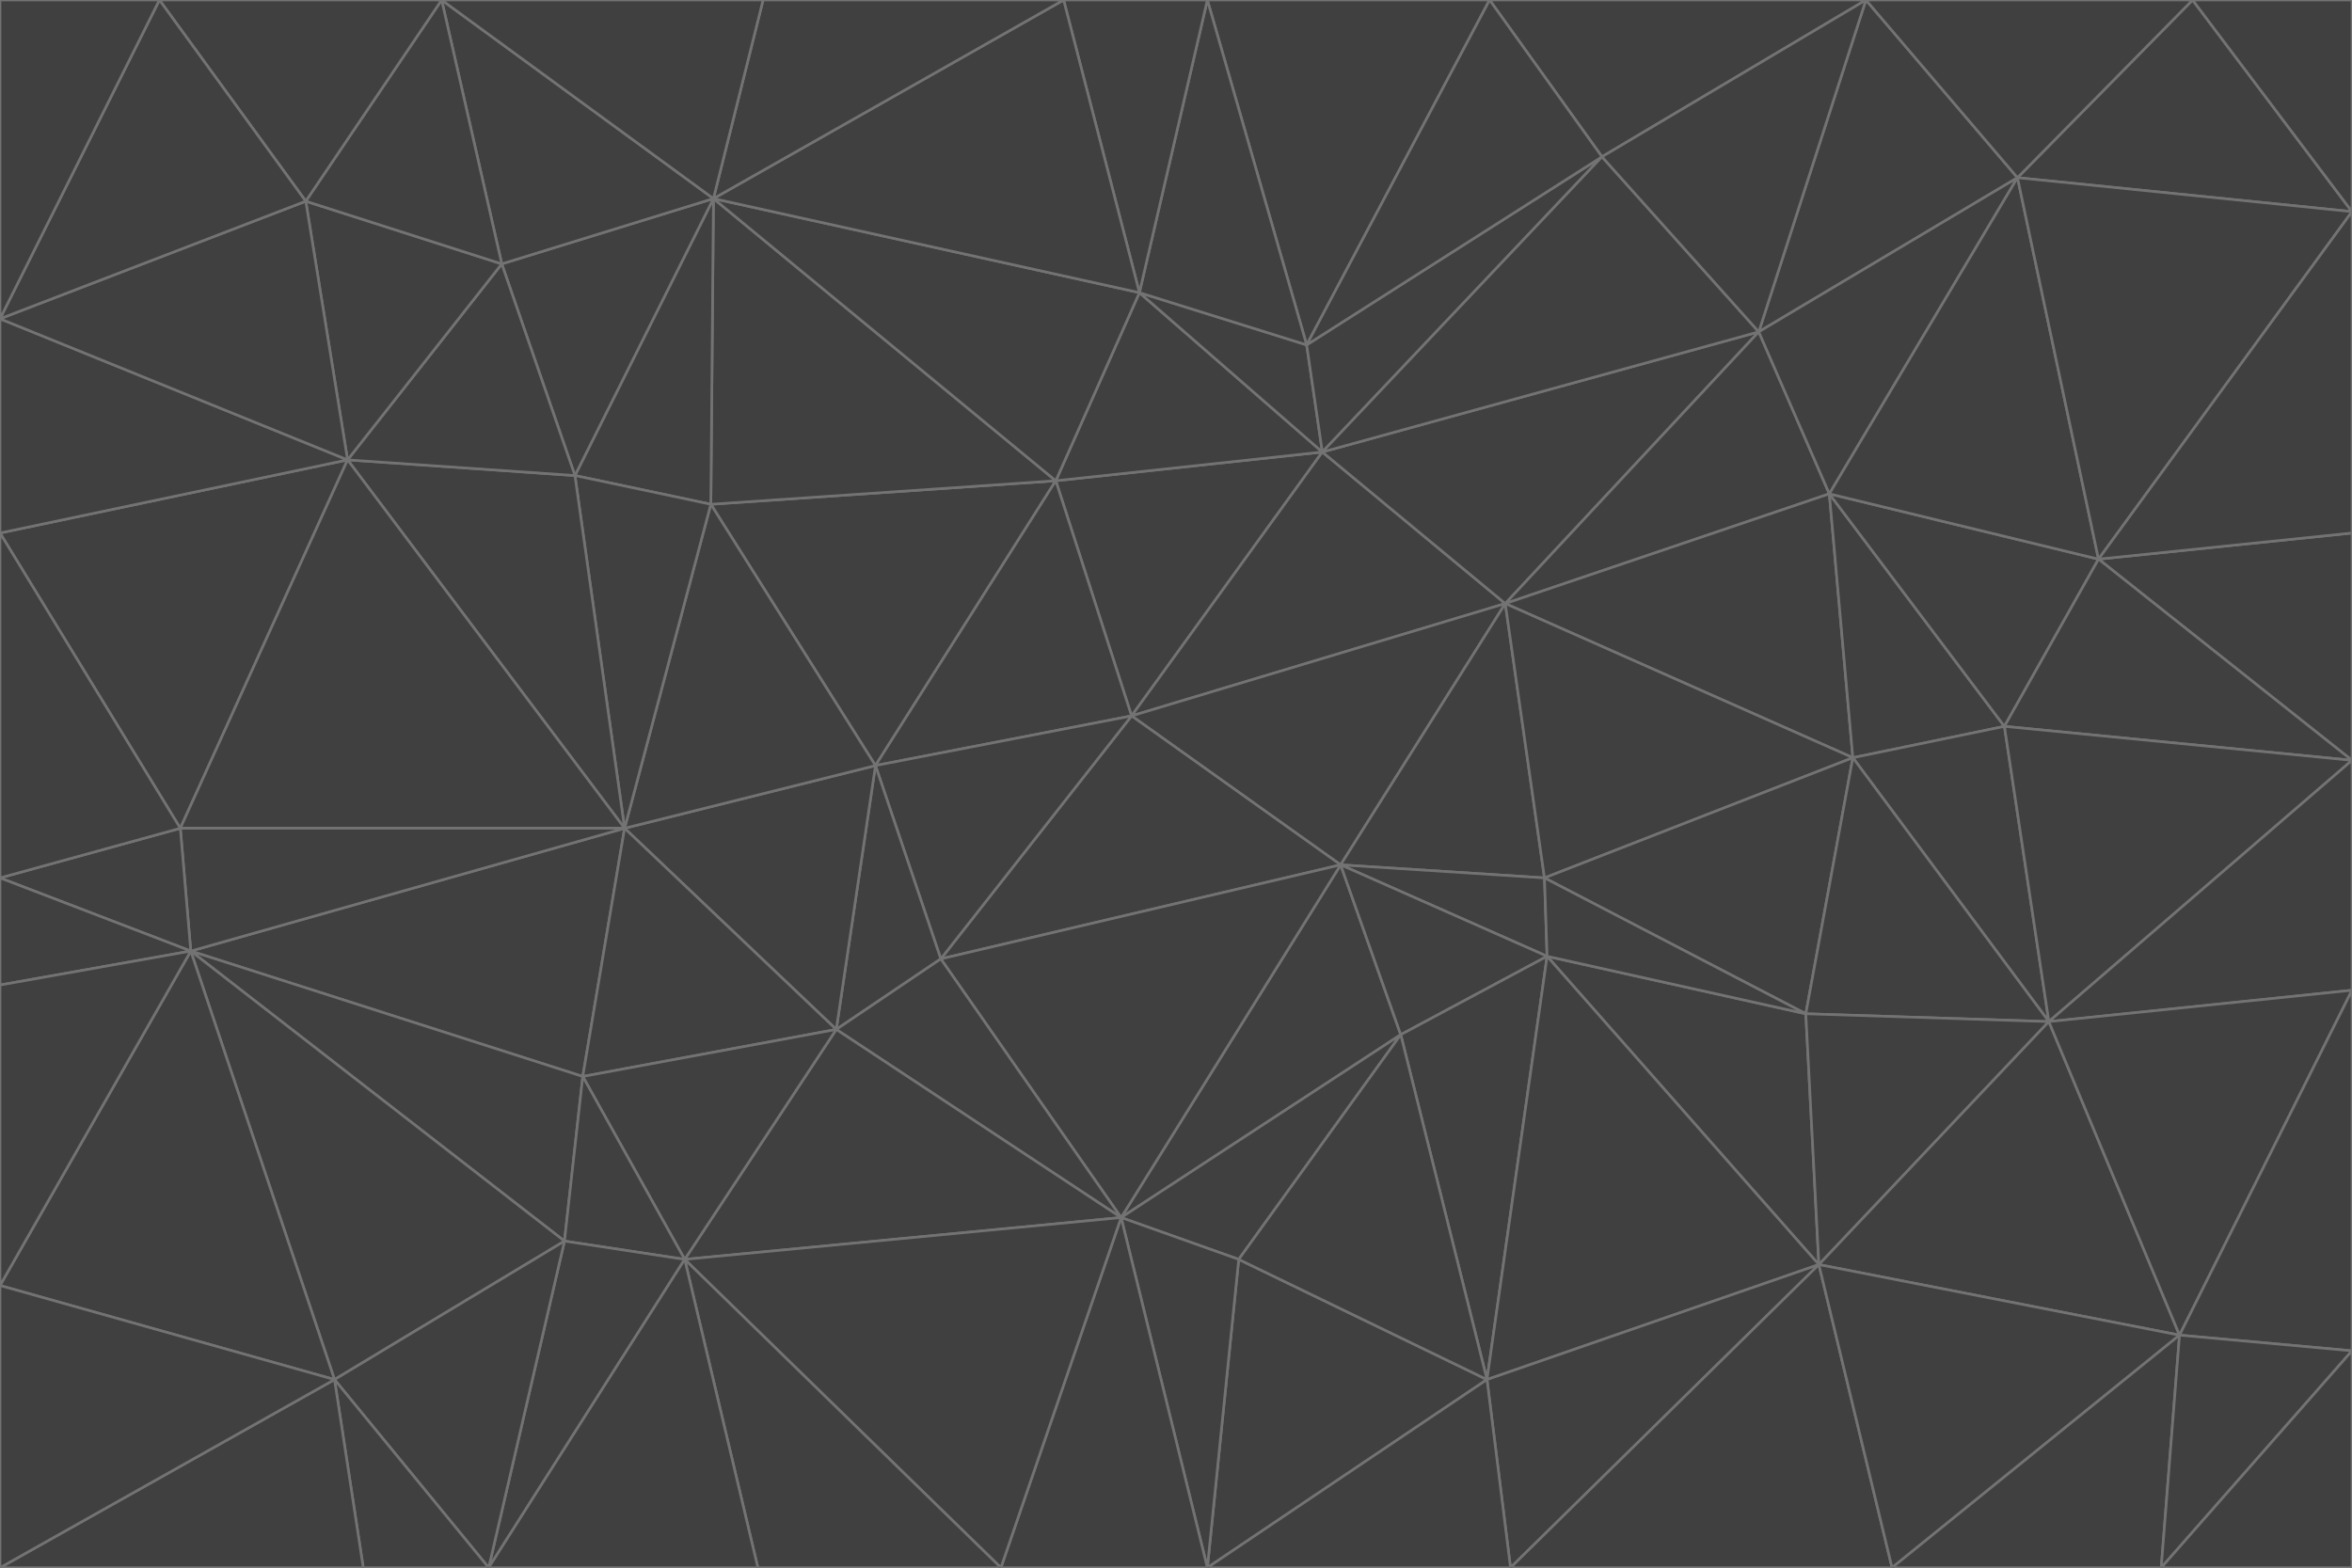 <svg id="visual" viewBox="0 0 900 600" width="900" height="600" xmlns="http://www.w3.org/2000/svg" xmlns:xlink="http://www.w3.org/1999/xlink" version="1.1"><g stroke-width="1" stroke-linejoin="bevel"><path d="M433 274L506 173L404 184Z" fill="#404040" stroke="#737373"></path><path d="M506 173L436 112L404 184Z" fill="#404040" stroke="#737373"></path><path d="M500 132L436 112L506 173Z" fill="#404040" stroke="#737373"></path><path d="M433 274L576 231L506 173Z" fill="#404040" stroke="#737373"></path><path d="M506 173L613 60L500 132Z" fill="#404040" stroke="#737373"></path><path d="M433 274L513 331L576 231Z" fill="#404040" stroke="#737373"></path><path d="M272 193L335 293L404 184Z" fill="#404040" stroke="#737373"></path><path d="M404 184L335 293L433 274Z" fill="#404040" stroke="#737373"></path><path d="M433 274L360 367L513 331Z" fill="#404040" stroke="#737373"></path><path d="M513 331L591 336L576 231Z" fill="#404040" stroke="#737373"></path><path d="M335 293L360 367L433 274Z" fill="#404040" stroke="#737373"></path><path d="M513 331L592 366L591 336Z" fill="#404040" stroke="#737373"></path><path d="M273 76L272 193L404 184Z" fill="#404040" stroke="#737373"></path><path d="M335 293L320 394L360 367Z" fill="#404040" stroke="#737373"></path><path d="M429 466L536 396L513 331Z" fill="#404040" stroke="#737373"></path><path d="M536 396L592 366L513 331Z" fill="#404040" stroke="#737373"></path><path d="M570 0L462 0L500 132Z" fill="#404040" stroke="#737373"></path><path d="M500 132L462 0L436 112Z" fill="#404040" stroke="#737373"></path><path d="M436 112L273 76L404 184Z" fill="#404040" stroke="#737373"></path><path d="M673 127L506 173L576 231Z" fill="#404040" stroke="#737373"></path><path d="M673 127L613 60L506 173Z" fill="#404040" stroke="#737373"></path><path d="M673 127L576 231L700 189Z" fill="#404040" stroke="#737373"></path><path d="M462 0L407 0L436 112Z" fill="#404040" stroke="#737373"></path><path d="M239 317L320 394L335 293Z" fill="#404040" stroke="#737373"></path><path d="M360 367L429 466L513 331Z" fill="#404040" stroke="#737373"></path><path d="M700 189L576 231L709 290Z" fill="#404040" stroke="#737373"></path><path d="M407 0L273 76L436 112Z" fill="#404040" stroke="#737373"></path><path d="M273 76L220 182L272 193Z" fill="#404040" stroke="#737373"></path><path d="M272 193L239 317L335 293Z" fill="#404040" stroke="#737373"></path><path d="M220 182L239 317L272 193Z" fill="#404040" stroke="#737373"></path><path d="M709 290L576 231L591 336Z" fill="#404040" stroke="#737373"></path><path d="M714 0L570 0L613 60Z" fill="#404040" stroke="#737373"></path><path d="M613 60L570 0L500 132Z" fill="#404040" stroke="#737373"></path><path d="M320 394L429 466L360 367Z" fill="#404040" stroke="#737373"></path><path d="M696 484L691 388L592 366Z" fill="#404040" stroke="#737373"></path><path d="M691 388L709 290L591 336Z" fill="#404040" stroke="#737373"></path><path d="M429 466L474 482L536 396Z" fill="#404040" stroke="#737373"></path><path d="M592 366L691 388L591 336Z" fill="#404040" stroke="#737373"></path><path d="M407 0L292 0L273 76Z" fill="#404040" stroke="#737373"></path><path d="M273 76L192 101L220 182Z" fill="#404040" stroke="#737373"></path><path d="M569 528L592 366L536 396Z" fill="#404040" stroke="#737373"></path><path d="M169 0L192 101L273 76Z" fill="#404040" stroke="#737373"></path><path d="M73 364L223 412L239 317Z" fill="#404040" stroke="#737373"></path><path d="M239 317L223 412L320 394Z" fill="#404040" stroke="#737373"></path><path d="M320 394L262 482L429 466Z" fill="#404040" stroke="#737373"></path><path d="M462 600L569 528L474 482Z" fill="#404040" stroke="#737373"></path><path d="M133 176L239 317L220 182Z" fill="#404040" stroke="#737373"></path><path d="M709 290L767 278L700 189Z" fill="#404040" stroke="#737373"></path><path d="M772 68L714 0L673 127Z" fill="#404040" stroke="#737373"></path><path d="M784 391L767 278L709 290Z" fill="#404040" stroke="#737373"></path><path d="M192 101L133 176L220 182Z" fill="#404040" stroke="#737373"></path><path d="M462 600L474 482L429 466Z" fill="#404040" stroke="#737373"></path><path d="M474 482L569 528L536 396Z" fill="#404040" stroke="#737373"></path><path d="M223 412L262 482L320 394Z" fill="#404040" stroke="#737373"></path><path d="M772 68L673 127L700 189Z" fill="#404040" stroke="#737373"></path><path d="M673 127L714 0L613 60Z" fill="#404040" stroke="#737373"></path><path d="M767 278L803 214L700 189Z" fill="#404040" stroke="#737373"></path><path d="M803 214L772 68L700 189Z" fill="#404040" stroke="#737373"></path><path d="M73 364L216 475L223 412Z" fill="#404040" stroke="#737373"></path><path d="M223 412L216 475L262 482Z" fill="#404040" stroke="#737373"></path><path d="M569 528L696 484L592 366Z" fill="#404040" stroke="#737373"></path><path d="M691 388L784 391L709 290Z" fill="#404040" stroke="#737373"></path><path d="M900 291L900 204L803 214Z" fill="#404040" stroke="#737373"></path><path d="M192 101L117 77L133 176Z" fill="#404040" stroke="#737373"></path><path d="M292 0L169 0L273 76Z" fill="#404040" stroke="#737373"></path><path d="M696 484L784 391L691 388Z" fill="#404040" stroke="#737373"></path><path d="M169 0L117 77L192 101Z" fill="#404040" stroke="#737373"></path><path d="M383 600L462 600L429 466Z" fill="#404040" stroke="#737373"></path><path d="M569 528L578 600L696 484Z" fill="#404040" stroke="#737373"></path><path d="M383 600L429 466L262 482Z" fill="#404040" stroke="#737373"></path><path d="M290 600L383 600L262 482Z" fill="#404040" stroke="#737373"></path><path d="M462 600L578 600L569 528Z" fill="#404040" stroke="#737373"></path><path d="M0 204L69 317L133 176Z" fill="#404040" stroke="#737373"></path><path d="M133 176L69 317L239 317Z" fill="#404040" stroke="#737373"></path><path d="M69 317L73 364L239 317Z" fill="#404040" stroke="#737373"></path><path d="M187 600L262 482L216 475Z" fill="#404040" stroke="#737373"></path><path d="M187 600L290 600L262 482Z" fill="#404040" stroke="#737373"></path><path d="M900 81L839 0L772 68Z" fill="#404040" stroke="#737373"></path><path d="M772 68L839 0L714 0Z" fill="#404040" stroke="#737373"></path><path d="M900 81L772 68L803 214Z" fill="#404040" stroke="#737373"></path><path d="M900 291L803 214L767 278Z" fill="#404040" stroke="#737373"></path><path d="M784 391L900 291L767 278Z" fill="#404040" stroke="#737373"></path><path d="M900 379L900 291L784 391Z" fill="#404040" stroke="#737373"></path><path d="M834 511L784 391L696 484Z" fill="#404040" stroke="#737373"></path><path d="M169 0L61 0L117 77Z" fill="#404040" stroke="#737373"></path><path d="M0 122L0 204L133 176Z" fill="#404040" stroke="#737373"></path><path d="M73 364L128 528L216 475Z" fill="#404040" stroke="#737373"></path><path d="M0 122L133 176L117 77Z" fill="#404040" stroke="#737373"></path><path d="M69 317L0 336L73 364Z" fill="#404040" stroke="#737373"></path><path d="M73 364L0 492L128 528Z" fill="#404040" stroke="#737373"></path><path d="M900 204L900 81L803 214Z" fill="#404040" stroke="#737373"></path><path d="M578 600L724 600L696 484Z" fill="#404040" stroke="#737373"></path><path d="M61 0L0 122L117 77Z" fill="#404040" stroke="#737373"></path><path d="M834 511L900 379L784 391Z" fill="#404040" stroke="#737373"></path><path d="M128 528L187 600L216 475Z" fill="#404040" stroke="#737373"></path><path d="M0 204L0 336L69 317Z" fill="#404040" stroke="#737373"></path><path d="M724 600L834 511L696 484Z" fill="#404040" stroke="#737373"></path><path d="M0 336L0 377L73 364Z" fill="#404040" stroke="#737373"></path><path d="M128 528L139 600L187 600Z" fill="#404040" stroke="#737373"></path><path d="M900 81L900 0L839 0Z" fill="#404040" stroke="#737373"></path><path d="M0 600L139 600L128 528Z" fill="#404040" stroke="#737373"></path><path d="M61 0L0 0L0 122Z" fill="#404040" stroke="#737373"></path><path d="M724 600L827 600L834 511Z" fill="#404040" stroke="#737373"></path><path d="M834 511L900 517L900 379Z" fill="#404040" stroke="#737373"></path><path d="M827 600L900 517L834 511Z" fill="#404040" stroke="#737373"></path><path d="M0 377L0 492L73 364Z" fill="#404040" stroke="#737373"></path><path d="M827 600L900 600L900 517Z" fill="#404040" stroke="#737373"></path><path d="M0 492L0 600L128 528Z" fill="#404040" stroke="#737373"></path></g></svg>